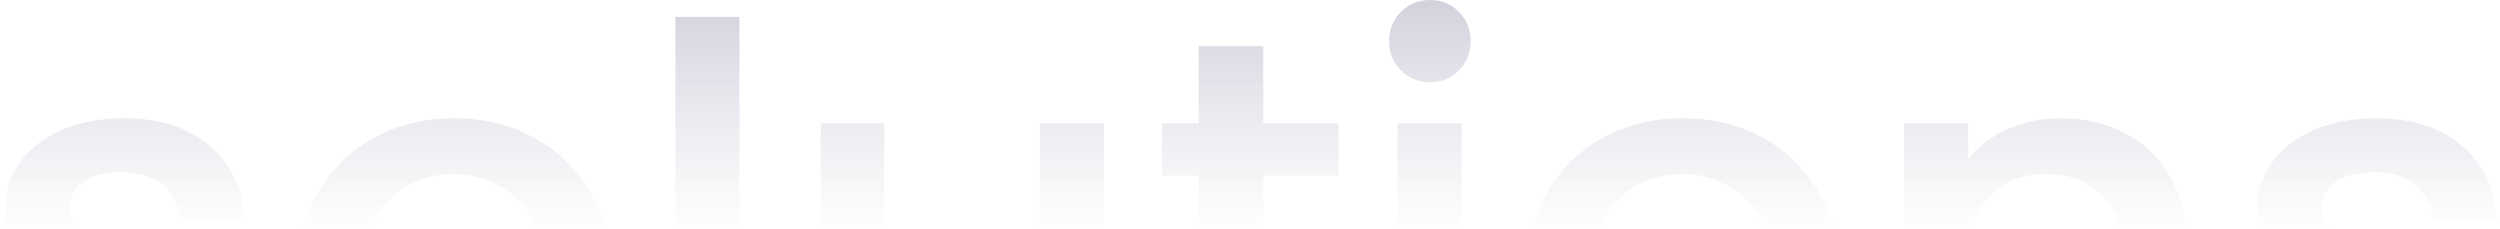 <svg width="1920" height="176" viewBox="0 0 1920 176" fill="none" xmlns="http://www.w3.org/2000/svg">
<path d="M99.262 337C80.561 337 63.729 333.683 48.768 327.05C34.094 320.128 22.442 310.899 13.81 299.363C5.179 287.539 0.575 274.416 0 259.996H50.926C51.789 270.09 56.536 278.598 65.168 285.52C74.087 292.153 85.164 295.47 98.399 295.47C112.21 295.47 122.855 292.874 130.336 287.683C138.104 282.203 141.988 275.282 141.988 266.918C141.988 257.977 137.673 251.344 129.041 247.018C120.697 242.692 107.319 237.933 88.905 232.742C71.066 227.839 56.536 223.08 45.316 218.466C34.094 213.852 24.312 206.786 15.968 197.268C7.912 187.751 3.884 175.205 3.884 159.632C3.884 146.942 7.625 135.406 15.105 125.023C22.586 114.352 33.231 105.988 47.042 99.932C61.14 93.876 77.252 90.847 95.378 90.847C122.424 90.847 144.146 97.769 160.546 111.612C177.234 125.167 186.153 143.769 187.304 167.418H138.104C137.241 156.748 132.925 148.24 125.157 141.895C117.389 135.55 106.887 132.377 93.652 132.377C80.705 132.377 70.778 134.829 63.873 139.732C56.968 144.635 53.515 151.124 53.515 159.199C53.515 165.544 55.817 170.879 60.421 175.205C65.024 179.531 70.635 182.992 77.252 185.588C83.87 187.895 93.652 190.923 106.599 194.673C123.862 199.287 137.96 204.046 148.894 208.949C160.115 213.563 169.753 220.485 177.809 229.714C185.865 238.943 190.037 251.2 190.325 266.485C190.325 280.04 186.585 292.153 179.104 302.824C171.623 313.495 160.978 321.859 147.167 327.915C133.645 333.972 117.676 337 99.262 337Z" fill="url(#paint0_linear_16_66)"/>
<path d="M346.633 337C324.191 337 303.907 331.953 285.781 321.859C267.655 311.476 253.413 297.056 243.055 278.598C232.697 259.852 227.518 238.222 227.518 213.707C227.518 189.481 232.841 167.995 243.486 149.249C254.132 130.503 268.662 116.083 287.076 105.988C305.489 95.894 326.061 90.847 348.791 90.847C371.521 90.847 392.092 95.894 410.506 105.988C428.92 116.083 443.45 130.503 454.095 149.249C464.741 167.995 470.064 189.481 470.064 213.707C470.064 237.933 464.597 259.419 453.664 278.166C442.731 296.912 427.769 311.476 408.78 321.859C390.078 331.953 369.363 337 346.633 337ZM346.633 294.172C359.292 294.172 371.089 291.144 382.022 285.087C393.243 279.031 402.306 269.946 409.211 257.833C416.117 245.72 419.569 231.012 419.569 213.707C419.569 196.403 416.261 181.839 409.643 170.014C403.026 157.901 394.25 148.816 383.317 142.76C372.384 136.703 360.587 133.675 347.928 133.675C335.268 133.675 323.472 136.703 312.538 142.76C301.893 148.816 293.405 157.901 287.076 170.014C280.746 181.839 277.581 196.403 277.581 213.707C277.581 239.375 284.054 259.275 297.002 273.407C310.237 287.25 326.78 294.172 346.633 294.172Z" fill="url(#paint1_linear_16_66)"/>
<path d="M567.9 12.978V333.107H518.7V12.978H567.9Z" fill="url(#paint2_linear_16_66)"/>
<path d="M847.851 94.741V333.107H798.651V304.987C790.883 314.793 780.669 322.58 768.009 328.348C755.638 333.828 742.403 336.567 728.304 336.567C709.603 336.567 692.771 332.674 677.81 324.887C663.136 317.1 651.484 305.564 642.852 290.279C634.509 274.993 630.337 256.535 630.337 234.905V94.741H679.105V227.551C679.105 248.893 684.428 265.332 695.073 276.868C705.719 288.116 720.248 293.739 738.662 293.739C757.076 293.739 771.606 288.116 782.251 276.868C793.185 265.332 798.651 248.893 798.651 227.551V94.741H847.851Z" fill="url(#paint3_linear_16_66)"/>
<path d="M970.166 134.973V266.918C970.166 275.858 972.18 282.347 976.208 286.385C980.523 290.134 987.716 292.009 997.786 292.009H1028V333.107H989.155C967.001 333.107 950.025 327.915 938.229 317.533C926.433 307.15 920.534 290.279 920.534 266.918V134.973H892.482V94.741H920.534V35.474H970.166V94.741H1028V134.973H970.166Z" fill="url(#paint4_linear_16_66)"/>
<path d="M1098.37 63.16C1089.45 63.16 1081.97 60.132 1075.93 54.076C1069.89 48.019 1066.87 40.521 1066.87 31.58C1066.87 22.64 1069.89 15.141 1075.93 9.085C1081.97 3.028 1089.45 0 1098.37 0C1107.01 0 1114.34 3.028 1120.38 9.085C1126.43 15.141 1129.45 22.64 1129.45 31.58C1129.45 40.521 1126.43 48.019 1120.38 54.076C1114.34 60.132 1107.01 63.16 1098.37 63.16ZM1122.54 94.741V333.107H1073.34V94.741H1122.54Z" fill="url(#paint5_linear_16_66)"/>
<path d="M1290.28 337C1267.84 337 1247.56 331.953 1229.43 321.859C1211.31 311.476 1197.06 297.056 1186.71 278.598C1176.35 259.852 1171.17 238.222 1171.17 213.707C1171.17 189.481 1176.49 167.995 1187.14 149.249C1197.78 130.503 1212.31 116.083 1230.73 105.988C1249.14 95.894 1269.71 90.847 1292.44 90.847C1315.17 90.847 1335.74 95.894 1354.16 105.988C1372.57 116.083 1387.1 130.503 1397.75 149.249C1408.39 167.995 1413.71 189.481 1413.71 213.707C1413.71 237.933 1408.25 259.419 1397.31 278.166C1386.38 296.912 1371.42 311.476 1352.43 321.859C1333.73 331.953 1313.01 337 1290.28 337ZM1290.28 294.172C1302.94 294.172 1314.74 291.144 1325.67 285.087C1336.89 279.031 1345.96 269.946 1352.86 257.833C1359.77 245.72 1363.22 231.012 1363.22 213.707C1363.22 196.403 1359.91 181.839 1353.29 170.014C1346.68 157.901 1337.9 148.816 1326.97 142.76C1316.03 136.703 1304.24 133.675 1291.58 133.675C1278.92 133.675 1267.12 136.703 1256.19 142.76C1245.54 148.816 1237.06 157.901 1230.73 170.014C1224.4 181.839 1221.23 196.403 1221.23 213.707C1221.23 239.375 1227.71 259.275 1240.65 273.407C1253.89 287.25 1270.43 294.172 1290.28 294.172Z" fill="url(#paint6_linear_16_66)"/>
<path d="M1582.33 90.847C1601.03 90.847 1617.72 94.741 1632.39 102.528C1647.35 110.314 1659.01 121.851 1667.35 137.136C1675.69 152.421 1679.87 170.879 1679.87 192.51V333.107H1631.1V199.864C1631.1 178.522 1625.77 162.227 1615.13 150.979C1604.48 139.443 1589.95 133.675 1571.54 133.675C1553.13 133.675 1538.45 139.443 1527.52 150.979C1516.87 162.227 1511.55 178.522 1511.55 199.864V333.107H1462.35V94.741H1511.55V121.995C1519.61 112.189 1529.82 104.546 1542.19 99.067C1554.85 93.587 1568.23 90.847 1582.33 90.847Z" fill="url(#paint7_linear_16_66)"/>
<path d="M1828.94 337C1810.24 337 1793.4 333.683 1778.44 327.05C1763.77 320.128 1752.12 310.899 1743.49 299.363C1734.85 287.539 1730.25 274.416 1729.68 259.996H1780.6C1781.46 270.09 1786.21 278.598 1794.84 285.52C1803.76 292.153 1814.84 295.47 1828.07 295.47C1841.88 295.47 1852.53 292.874 1860.01 287.683C1867.78 282.203 1871.66 275.282 1871.66 266.918C1871.66 257.977 1867.35 251.344 1858.72 247.018C1850.37 242.692 1836.99 237.933 1818.58 232.742C1800.74 227.839 1786.21 223.08 1774.99 218.466C1763.77 213.852 1753.99 206.786 1745.64 197.268C1737.59 187.751 1733.56 175.205 1733.56 159.632C1733.56 146.942 1737.3 135.406 1744.78 125.023C1752.26 114.352 1762.91 105.988 1776.72 99.932C1790.82 93.876 1806.93 90.847 1825.05 90.847C1852.1 90.847 1873.82 97.769 1890.22 111.612C1906.91 125.167 1915.83 143.769 1916.98 167.418H1867.78C1866.92 156.748 1862.6 148.24 1854.83 141.895C1847.06 135.55 1836.56 132.377 1823.33 132.377C1810.38 132.377 1800.45 134.829 1793.55 139.732C1786.64 144.635 1783.19 151.124 1783.19 159.199C1783.19 165.544 1785.49 170.879 1790.1 175.205C1794.7 179.531 1800.31 182.992 1806.93 185.588C1813.54 187.895 1823.33 190.923 1836.27 194.673C1853.54 199.287 1867.64 204.046 1878.57 208.949C1889.79 213.563 1899.43 220.485 1907.48 229.714C1915.54 238.943 1919.71 251.2 1920 266.485C1920 280.04 1916.26 292.153 1908.78 302.824C1901.3 313.495 1890.65 321.859 1876.84 327.915C1863.32 333.972 1847.35 337 1828.94 337Z" fill="url(#paint8_linear_16_66)"/>
<defs>
<linearGradient id="paint0_linear_16_66" x1="937.5" y1="-6.96674e-06" x2="937.5" y2="179" gradientUnits="userSpaceOnUse">
<stop stop-color="#D2D2DD"/>
<stop offset="1" stop-color="#D9D9E5" stop-opacity="0"/>
</linearGradient>
<linearGradient id="paint1_linear_16_66" x1="937.5" y1="-6.96674e-06" x2="937.5" y2="179" gradientUnits="userSpaceOnUse">
<stop stop-color="#D2D2DD"/>
<stop offset="1" stop-color="#D9D9E5" stop-opacity="0"/>
</linearGradient>
<linearGradient id="paint2_linear_16_66" x1="937.5" y1="-6.96674e-06" x2="937.5" y2="179" gradientUnits="userSpaceOnUse">
<stop stop-color="#D2D2DD"/>
<stop offset="1" stop-color="#D9D9E5" stop-opacity="0"/>
</linearGradient>
<linearGradient id="paint3_linear_16_66" x1="937.5" y1="-6.96674e-06" x2="937.5" y2="179" gradientUnits="userSpaceOnUse">
<stop stop-color="#D2D2DD"/>
<stop offset="1" stop-color="#D9D9E5" stop-opacity="0"/>
</linearGradient>
<linearGradient id="paint4_linear_16_66" x1="937.5" y1="-6.96674e-06" x2="937.5" y2="179" gradientUnits="userSpaceOnUse">
<stop stop-color="#D2D2DD"/>
<stop offset="1" stop-color="#D9D9E5" stop-opacity="0"/>
</linearGradient>
<linearGradient id="paint5_linear_16_66" x1="937.5" y1="-6.96674e-06" x2="937.5" y2="179" gradientUnits="userSpaceOnUse">
<stop stop-color="#D2D2DD"/>
<stop offset="1" stop-color="#D9D9E5" stop-opacity="0"/>
</linearGradient>
<linearGradient id="paint6_linear_16_66" x1="937.5" y1="-6.96674e-06" x2="937.5" y2="179" gradientUnits="userSpaceOnUse">
<stop stop-color="#D2D2DD"/>
<stop offset="1" stop-color="#D9D9E5" stop-opacity="0"/>
</linearGradient>
<linearGradient id="paint7_linear_16_66" x1="937.5" y1="-6.96674e-06" x2="937.5" y2="179" gradientUnits="userSpaceOnUse">
<stop stop-color="#D2D2DD"/>
<stop offset="1" stop-color="#D9D9E5" stop-opacity="0"/>
</linearGradient>
<linearGradient id="paint8_linear_16_66" x1="937.5" y1="-6.96674e-06" x2="937.5" y2="179" gradientUnits="userSpaceOnUse">
<stop stop-color="#D2D2DD"/>
<stop offset="1" stop-color="#D9D9E5" stop-opacity="0"/>
</linearGradient>
</defs>
</svg>
